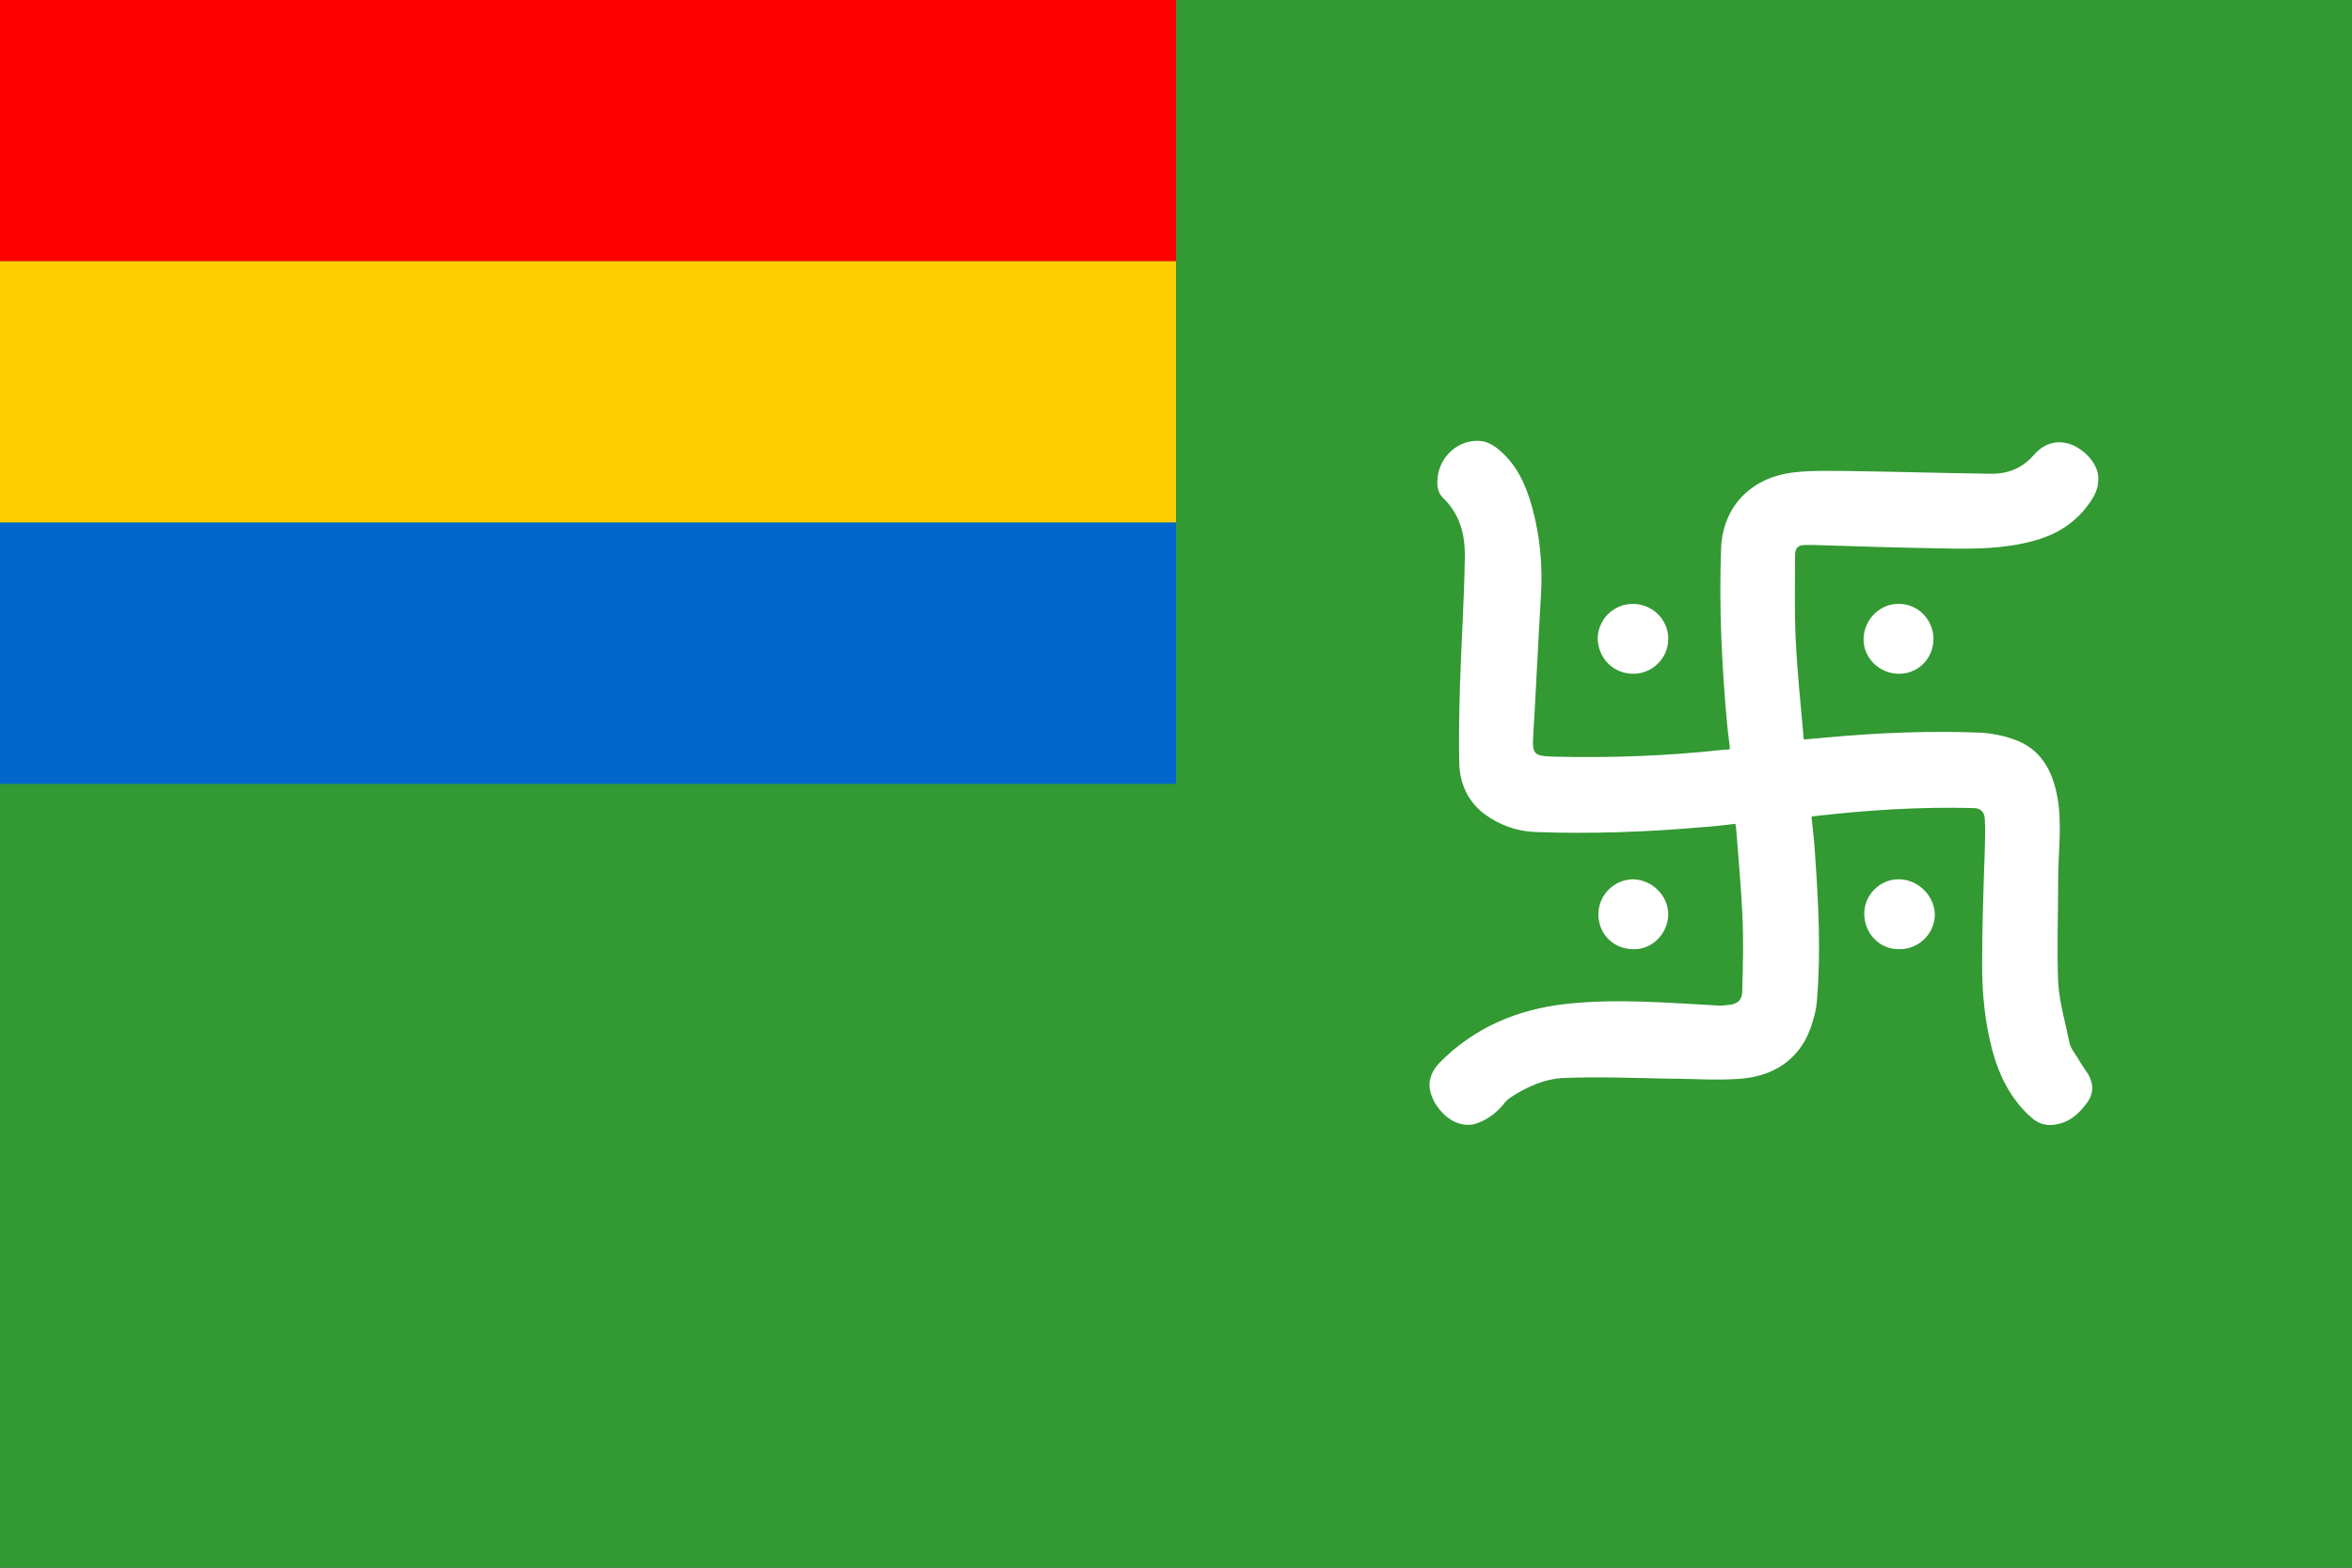 <?xml version="1.0" encoding="utf-8" ?>
<svg baseProfile="full" height="100px" version="1.1" width="150px" xmlns="http://www.w3.org/2000/svg" xmlns:ev="http://www.w3.org/2001/xml-events" xmlns:xlink="http://www.w3.org/1999/xlink"><rect width="100%" height="100%" fill="#333333" stroke="none"/><defs><clipPath id="mask0"><rect height="100" width="150" x="0" y="0" /></clipPath><clipPath id="mask1"><rect height="50.0" width="75.0" x="0" y="0" /></clipPath></defs><g clip-path="url(#mask0)"><rect fill="#339933" height="100" stroke="none" width="150" x="0" y="0" /></g><g clip-path="url(#mask1)"><rect fill="#ff0000" height="16.667" stroke="none" width="75.0" x="0" y="0.0" /><rect fill="#ffce00" height="16.667" stroke="none" width="75.0" x="0" y="16.667" /><rect fill="#0066cc" height="16.667" stroke="none" width="75.0" x="0" y="33.333" /></g><g id="empty" /><g transform="translate(90.664, 28.164) scale(0.437) rotate(0, 50.0, 50.0)"><path d="M 95.2,0.6 C 93.2,-0.3 91.1,0.0 89.4,1.9 C 87.6,4.0 85.4,4.8 82.7,4.7 C 75.8,4.6 68.9,4.4 62.0,4.3 C 59.5,4.3 56.9,4.2 54.4,4.5 C 48.0,5.2 43.9,9.6 43.7,15.7 C 43.4,24.3 43.8,32.8 44.6,41.4 C 44.7,42.6 44.9,43.7 45.0,44.9 C 44.6,45.0 44.3,45.0 44.0,45.0 C 35.8,45.9 27.6,46.2 19.3,46.0 C 16.4,45.9 16.1,45.7 16.3,42.8 C 16.7,36.1 17.0,29.4 17.4,22.7 C 17.7,18.2 17.3,13.8 16.1,9.5 C 15.2,6.3 13.9,3.4 11.3,1.2 C 10.7,0.7 9.9,0.2 9.1,-4.218847493575595e-15 C 6.0,-0.6 3.0,1.6 2.4,4.8 C 2.2,6.0 2.2,7.3 3.1,8.2 C 5.7,10.7 6.4,13.8 6.3,17.2 C 6.2,23.3 5.8,29.4 5.6,35.5 C 5.5,39.4 5.4,43.2 5.5,47.1 C 5.6,50.0 6.8,52.6 9.2,54.4 C 11.4,56.0 13.9,56.9 16.6,57.0 C 24.7,57.3 32.8,57.0 40.9,56.3 C 42.5,56.2 44.1,56.0 45.8,55.8 C 45.8,56.1 45.9,56.3 45.9,56.4 C 46.2,60.5 46.6,64.7 46.8,68.8 C 47,72.6 46.9,76.3 46.8,80.1 C 46.8,81.4 46.3,82.0 45.1,82.2 C 44.3,82.3 43.5,82.4 42.8,82.3 C 35.5,81.9 28.3,81.3 21,82.1 C 14.0,82.9 7.7,85.5 2.6,90.7 C 2.0,91.3 1.5,92.1 1.3,92.9 C 0.5,95.3 3.0,99.0 5.7,99.6 C 6.5,99.8 7.4,99.8 8.1,99.5 C 9.6,99.0 10.9,98.0 11.9,96.8 C 12.2,96.4 12.5,96.1 12.9,95.8 C 15.3,94.2 18.0,93.0 20.8,92.9 C 25.9,92.7 30.9,92.9 36.0,93 C 39.6,93 43.1,93.3 46.7,93 C 51.3,92.6 55.0,90.3 56.7,85.8 C 57.2,84.4 57.6,83 57.7,81.5 C 58.3,74.3 57.9,67.2 57.4,60 C 57.3,58.3 57.1,56.5 56.9,54.8 C 57.1,54.7 57.1,54.7 57.2,54.7 C 64.9,53.8 72.7,53.3 80.5,53.5 C 81.6,53.5 82.2,54.1 82.2,55.3 C 82.3,56.7 82.2,58 82.2,59.4 C 82.0,65.1 81.8,70.7 81.8,76.4 C 81.8,80.6 82.2,84.8 83.3,88.9 C 84.3,92.6 86.0,96 88.9,98.6 C 90.1,99.7 91.4,100 93,99.6 C 94.7,99.2 95.9,98.1 96.9,96.8 C 98,95.5 98.2,94 97.3,92.4 C 96.8,91.6 96.2,90.8 95.7,89.9 C 95.3,89.3 94.8,88.6 94.6,88 C 94,85 93.1,82 92.9,79 C 92.7,74 92.9,68.9 92.9,63.9 C 92.9,59.9 93.5,56 92.8,52 C 92.1,48 90.3,44.7 86.2,43.4 C 84.8,42.9 83.2,42.6 81.7,42.5 C 74.2,42.2 66.7,42.5 59.1,43.2 C 58,43.3 56.9,43.4 55.8,43.5 C 55.7,43.2 55.7,43 55.7,42.7 C 55.3,38.1 54.8,33.5 54.6,28.9 C 54.4,24.9 54.5,20.8 54.5,16.7 C 54.5,15.5 54.9,15.1 56.1,15.1 C 56.4,15.1 56.8,15.1 57.1,15.1 C 63.4,15.3 69.7,15.5 76,15.6 C 80.5,15.7 84.9,15.7 89.3,14.5 C 93.1,13.5 96.1,11.4 98.1,8 C 98.4,7.4 98.7,6.7 98.7,6.1 C 99.1,4.1 97.6,1.8 95.2,0.6" fill="#ffffff" stroke="none" stroke-width="3.0px" /><path d="M 64.5,28.7 C 64.4,31.5 66.7,33.8 69.5,33.9 C 72.4,34.0 74.7,31.7 74.7,28.8 C 74.7,26.1 72.5,23.7 69.7,23.7 C 67.0,23.6 64.6,25.9 64.5,28.7" fill="#ffffff" stroke="none" stroke-width="3.0px" /><path d="M 30.9,33.9 C 33.7,33.9 36.0,31.6 36.0,28.8 C 36.0,26 33.7,23.7 30.8,23.7 C 28.0,23.7 25.7,26 25.7,28.8 C 25.8,31.7 28.0,33.9 30.9,33.9" fill="#ffffff" stroke="none" stroke-width="3.0px" /><path d="M 36.0,69.1 C 36.0,66.3 33.7,64 30.9,63.9 C 28.1,63.9 25.8,66.2 25.8,69 C 25.8,71.9 28,74.1 30.9,74.1 C 33.6,74.2 35.9,71.9 36.0,69.1" fill="#ffffff" stroke="none" stroke-width="3.0px" /><path d="M 69.6,63.9 C 66.8,63.9 64.5,66.3 64.6,69.1 C 64.7,71.9 66.9,74.2 69.8,74.1 C 72.6,74.1 74.9,71.8 74.9,69.0 C 74.8,66.2 72.4,63.9 69.6,63.9" fill="#ffffff" stroke="none" stroke-width="3.0px" /></g></svg>